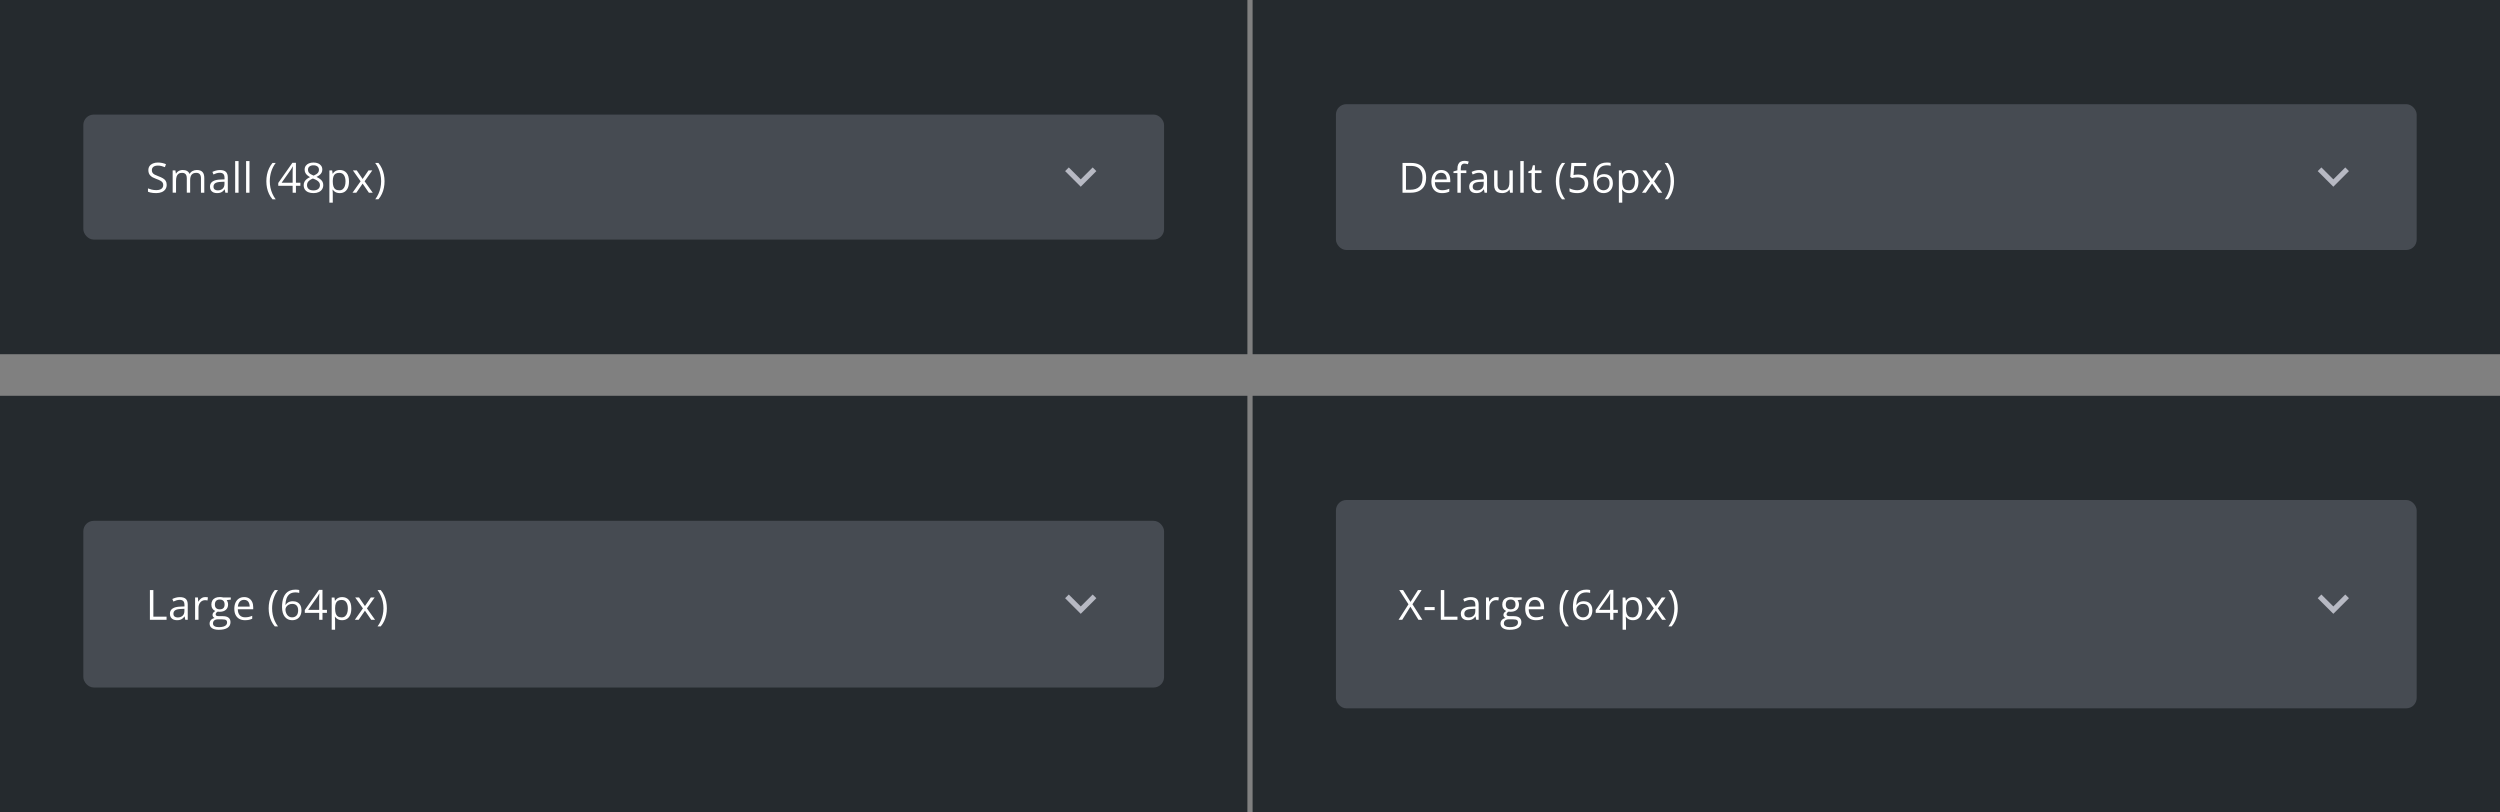 <svg fill="none" height="312" viewBox="0 0 960 312" width="960" xmlns="http://www.w3.org/2000/svg" xmlns:xlink="http://www.w3.org/1999/xlink"><rect x="0" y="0" width="960" height="312" fill="#808080" stroke="none"/><clipPath id="a"><path d="m0 0h960v312h-960z"/></clipPath><clipPath id="b"><path d="m0 0h960v136h-960z"/></clipPath><clipPath id="c"><path d="m0 152h960v160h-960z"/></clipPath><g clip-path="url(#a)"><g clip-path="url(#b)"><path d="m0 0h479v136h-479z" fill="#252a2e"/><rect fill="#464b52" height="48" rx="4" width="415" x="32" y="44"/><path d="m64.008 70.961c0 .677-.169 1.255-.508 1.734-.333.474-.802.836-1.406 1.086-.604.25-1.315.375-2.133.375-.432 0-.841-.021-1.226-.062-.385-.042-.74-.102-1.062-.18-.323-.078-.607-.174-.852-.289v-1.273c.391.161.867.312 1.43.453.562.135 1.151.203 1.766.203.573 0 1.057-.075 1.453-.227.396-.156.695-.378.898-.664.208-.292.312-.641.312-1.047 0-.391-.086-.716-.258-.977-.172-.266-.458-.505-.859-.719-.396-.219-.938-.451-1.625-.695-.484-.172-.911-.359-1.281-.562-.37-.208-.68-.443-.93-.703-.25-.261-.44-.562-.57-.906-.125-.344-.187-.737-.187-1.18 0-.609.154-1.13.461-1.562.312-.438.742-.771 1.289-1 .552-.234 1.185-.351 1.898-.351.609 0 1.172.057 1.688.172.521.115.997.268 1.43.461l-.414 1.141c-.411-.172-.849-.315-1.312-.43-.458-.115-.932-.172-1.422-.172-.489 0-.904.073-1.242.219-.333.141-.589.341-.766.602-.177.261-.266.57-.266.93 0 .401.083.734.25 1 .172.266.443.503.812.711.375.203.87.417 1.484.641.672.245 1.242.505 1.711.781.469.271.826.604 1.07 1 .245.391.367.888.367 1.492zm11.588-5.68c.943 0 1.654.247 2.133.742.479.49.719 1.279.719 2.367v5.609h-1.281v-5.547c0-.693-.151-1.211-.453-1.555-.297-.349-.74-.523-1.328-.523-.828 0-1.43.24-1.805.719-.375.479-.562 1.185-.562 2.117v4.789h-1.289v-5.547c0-.464-.068-.849-.203-1.156-.13-.307-.328-.536-.594-.688-.26-.156-.591-.234-.992-.234-.568 0-1.024.117-1.367.352-.344.234-.594.583-.75 1.047-.151.458-.227 1.024-.227 1.695v4.531h-1.297v-8.562h1.047l.195 1.211h.07c.172-.297.388-.547.648-.75.26-.203.552-.357.875-.461s.667-.156 1.031-.156c.651 0 1.195.122 1.633.367.443.24.763.607.961 1.102h.07c.281-.495.667-.862 1.156-1.102.49-.245 1.026-.367 1.609-.367zm8.869.016c1.021 0 1.779.229 2.273.688.495.458.742 1.19.742 2.195v5.82h-.945l-.25-1.266h-.062c-.24.312-.49.576-.75.789-.26.208-.562.367-.906.477-.339.104-.755.156-1.25.156-.521 0-.984-.091-1.391-.273-.401-.182-.719-.458-.953-.828-.229-.37-.344-.839-.344-1.406 0-.854.339-1.51 1.016-1.969.677-.458 1.708-.708 3.094-.75l1.477-.062v-.523c0-.74-.159-1.258-.477-1.555-.318-.297-.766-.445-1.344-.445-.448 0-.875.065-1.281.195-.406.13-.792.284-1.156.461l-.398-.984c.385-.198.828-.367 1.328-.508s1.026-.211 1.578-.211zm1.734 4.484-1.305.055c-1.068.042-1.82.216-2.258.523s-.656.742-.656 1.305c0 .489.148.852.445 1.086s.69.352 1.18.352c.76 0 1.383-.211 1.867-.633.484-.422.727-1.055.727-1.899zm5.408 4.219h-1.305v-12.156h1.305zm4.197 0h-1.305v-12.156h1.305zm6.472-4.383c0-.88.083-1.737.25-2.57.172-.833.432-1.628.781-2.383s.789-1.451 1.321-2.086h1.242c-.755.99-1.323 2.089-1.703 3.297-.381 1.208-.571 2.45-.571 3.727 0 .833.084 1.656.25 2.469.172.807.425 1.586.758 2.336.339.75.755 1.458 1.25 2.125h-1.226c-.532-.625-.972-1.307-1.321-2.047-.349-.734-.609-1.513-.781-2.336-.167-.823-.25-1.667-.25-2.531zm13.072 1.734h-1.711v2.648h-1.266v-2.648h-5.523v-1.094l5.437-7.742h1.352v7.664h1.711zm-2.977-1.172v-3.734c0-.286.003-.544.008-.773.005-.234.013-.451.024-.648.01-.203.018-.396.023-.578.01-.182.018-.362.023-.539h-.062c-.099.208-.214.43-.344.664-.125.229-.252.435-.383.617l-3.523 4.992zm8.002-7.766c.661 0 1.247.104 1.758.312.51.208.909.516 1.195.922.292.401.438.896.438 1.484 0 .464-.102.87-.305 1.219-.198.344-.466.646-.805.906-.338.255-.713.484-1.125.688.49.224.93.477 1.32.758.396.281.709.612.938.992s.344.831.344 1.352c0 .641-.157 1.195-.469 1.664-.307.464-.74.82-1.297 1.07s-1.211.375-1.961.375c-.807 0-1.495-.12-2.062-.359-.563-.245-.993-.594-1.289-1.047-.292-.458-.438-1.008-.438-1.648 0-.526.112-.982.336-1.367.224-.391.521-.727.891-1.008.369-.281.773-.518 1.211-.711-.381-.208-.73-.445-1.047-.711-.313-.266-.563-.576-.75-.93-.183-.359-.274-.776-.274-1.25 0-.578.146-1.068.438-1.469.297-.406.7-.714 1.211-.922.515-.214 1.096-.32 1.742-.32zm-2.484 8.695c0 .583.205 1.065.617 1.445.411.375 1.034.562 1.867.562.792 0 1.404-.188 1.836-.562.432-.38.648-.878.648-1.492 0-.38-.099-.714-.297-1-.198-.292-.479-.552-.843-.781-.365-.229-.795-.437-1.289-.625l-.282-.102c-.479.198-.888.419-1.226.664-.334.239-.589.513-.766.82s-.265.664-.265 1.07zm2.468-7.633c-.614 0-1.117.148-1.508.445-.39.292-.585.714-.585 1.266 0 .396.093.732.281 1.008.192.271.453.505.781.703.328.193.695.372 1.102.539.395-.167.747-.349 1.054-.547.308-.203.55-.443.727-.719.177-.276.265-.607.265-.992 0-.552-.195-.974-.585-1.266-.386-.292-.896-.438-1.532-.438zm10.15 1.805c1.068 0 1.92.367 2.555 1.102s.953 1.839.953 3.312c0 .974-.146 1.792-.437 2.453-.292.661-.704 1.161-1.235 1.5-.526.339-1.148.508-1.867.508-.453 0-.852-.06-1.195-.18-.344-.12-.638-.281-.883-.484s-.448-.424-.61-.664h-.093c.015.203.034.448.054.734.026.286.039.536.039.75v3.516h-1.304v-12.391h1.07l.172 1.266h.062c.167-.26.37-.497.61-.711.239-.219.531-.391.875-.516.349-.13.76-.195 1.234-.195zm-.226 1.094c-.594 0-1.073.115-1.438.344-.359.229-.622.573-.789 1.031-.167.453-.255 1.023-.266 1.711v.25c0 .724.079 1.336.235 1.836.161.5.424.88.789 1.141.37.26.865.391 1.484.391.532 0 .974-.143 1.328-.43.355-.286.618-.685.789-1.195.178-.516.266-1.107.266-1.773 0-1.01-.198-1.812-.594-2.406-.39-.599-.992-.898-1.804-.898zm8.189 3.242-2.961-4.18h1.484l2.258 3.297 2.25-3.297h1.469l-2.961 4.18 3.125 4.383h-1.485l-2.398-3.492-2.414 3.492h-1.469zm9.197-.016c0 .87-.086 1.719-.258 2.547-.167.823-.425 1.604-.774 2.344-.343.74-.783 1.419-1.32 2.039h-1.226c.5-.661.916-1.37 1.25-2.125.338-.755.591-1.536.757-2.344.172-.812.258-1.635.258-2.469 0-.849-.086-1.685-.258-2.508-.172-.823-.427-1.615-.765-2.375-.334-.76-.753-1.471-1.258-2.133h1.242c.537.641.977 1.339 1.32 2.094.349.75.607 1.542.774 2.375.172.828.258 1.68.258 2.555z" fill="#fff"/><path d="m419.59 64.295-4.59 4.58-4.59-4.58-1.41 1.41 6 6 6-6z" fill="#b7b9c3"/><path d="m0 0h479v136h-479z" fill="#252a2e" transform="translate(481)"/><rect fill="#464b52" height="56" rx="4" width="415" x="513" y="40"/><path d="m547.633 68.18c0 1.286-.235 2.362-.703 3.227-.469.859-1.149 1.508-2.039 1.945-.886.432-1.961.648-3.227.648h-3.102v-11.422h3.446c1.161 0 2.161.214 3 .641.838.422 1.484 1.049 1.937 1.883.459.828.688 1.854.688 3.078zm-1.399.047c0-1.026-.172-1.872-.515-2.539-.339-.667-.839-1.161-1.5-1.484-.657-.328-1.461-.492-2.414-.492h-1.914v9.149h1.617c1.573 0 2.752-.388 3.539-1.164.792-.776 1.187-1.932 1.187-3.469zm7.189-2.945c.73 0 1.355.162 1.875.484.521.323.92.776 1.196 1.359.276.578.414 1.255.414 2.031v.805h-5.914c.015 1.005.265 1.771.75 2.297.484.526 1.166.789 2.047.789.541 0 1.02-.05 1.437-.148.417-.099.849-.245 1.297-.438v1.141c-.432.193-.862.333-1.289.422-.422.089-.922.133-1.5.133-.823 0-1.542-.167-2.156-.5-.61-.339-1.084-.833-1.422-1.484-.339-.651-.508-1.448-.508-2.391 0-.922.154-1.719.461-2.391.312-.677.75-1.198 1.312-1.562.568-.365 1.235-.547 2-.547zm-.015 1.063c-.693 0-1.245.227-1.656.68-.412.453-.657 1.086-.735 1.899h4.531c-.005-.51-.086-.958-.242-1.344-.151-.391-.383-.693-.695-.906-.313-.219-.714-.328-1.203-.328zm9.665.109h-2.132v7.547h-1.297v-7.547h-1.516v-.625l1.516-.43v-.57c0-.719.107-1.302.32-1.75.214-.453.523-.786.93-1 .406-.213.901-.32 1.484-.32.328 0 .628.029.899.086.276.057.518.122.726.195l-.336 1.023c-.177-.057-.377-.109-.601-.156-.219-.052-.443-.078-.672-.078-.495 0-.862.162-1.102.484-.234.318-.351.818-.351 1.5v.625h2.132zm4.932-1.156c1.021 0 1.778.229 2.273.688.495.458.742 1.19.742 2.195v5.82h-.945l-.25-1.266h-.062c-.24.312-.49.576-.75.789-.261.208-.563.367-.907.477-.338.104-.755.156-1.25.156-.521 0-.984-.091-1.39-.273-.401-.182-.719-.458-.953-.828-.23-.37-.344-.839-.344-1.406 0-.854.338-1.51 1.015-1.969s1.709-.708 3.094-.75l1.477-.062v-.523c0-.74-.159-1.258-.477-1.555-.318-.297-.765-.445-1.344-.445-.448 0-.875.065-1.281.195s-.792.284-1.156.461l-.399-.984c.386-.198.829-.367 1.329-.508s1.026-.211 1.578-.211zm1.734 4.484-1.305.055c-1.067.042-1.82.216-2.257.523-.438.307-.657.742-.657 1.305 0 .489.149.852.446 1.086s.69.352 1.179.352c.761 0 1.383-.211 1.868-.633.484-.422.726-1.055.726-1.899zm11.173-4.344v8.562h-1.062l-.188-1.203h-.07c-.177.297-.406.547-.687.75-.282.203-.599.354-.953.453-.349.104-.722.156-1.118.156-.677 0-1.244-.109-1.703-.328-.458-.219-.804-.557-1.039-1.016-.229-.458-.344-1.047-.344-1.766v-5.609h1.313v5.516c0 .714.161 1.247.484 1.602.323.349.815.523 1.477.523.635 0 1.14-.12 1.515-.359.381-.24.654-.591.821-1.055.166-.469.25-1.042.25-1.719v-4.508zm4.197 8.562h-1.304v-12.156h1.304zm5.658-.906c.214 0 .432-.018.656-.055.224-.036.407-.081.547-.133v1.008c-.151.068-.362.125-.632.172-.266.047-.527.07-.782.07-.453 0-.864-.078-1.234-.234-.37-.162-.667-.432-.891-.812-.218-.38-.328-.906-.328-1.578v-5.078h-1.219v-.633l1.227-.508.516-1.859h.781v1.984h2.508v1.016h-2.508v5.039c0 .536.122.938.367 1.203.25.266.581.399.992.399zm6.667-3.477c0-.88.084-1.737.25-2.57.172-.833.433-1.628.782-2.383s.789-1.451 1.32-2.086h1.242c-.755.99-1.323 2.089-1.703 3.297s-.57 2.45-.57 3.727c0 .833.083 1.656.25 2.469.172.807.424 1.586.758 2.336.338.75.755 1.458 1.25 2.125h-1.227c-.531-.625-.971-1.307-1.32-2.047-.349-.734-.61-1.513-.782-2.336-.166-.823-.25-1.667-.25-2.531zm8.627-2.602c.776 0 1.45.133 2.023.399.573.26 1.016.641 1.328 1.141.318.5.477 1.107.477 1.82 0 .781-.169 1.456-.508 2.023-.338.562-.825.997-1.461 1.305-.635.302-1.396.453-2.281.453-.594 0-1.146-.052-1.656-.156-.511-.104-.94-.26-1.289-.469v-1.234c.38.229.841.411 1.383.547.541.135 1.067.203 1.578.203.578 0 1.083-.091 1.515-.274.438-.188.776-.469 1.016-.844.245-.38.367-.857.367-1.43 0-.76-.234-1.346-.703-1.758-.464-.417-1.198-.625-2.203-.625-.323 0-.677.026-1.063.078-.385.052-.703.109-.953.172l-.656-.43.437-5.359h5.68v1.188h-4.57l-.289 3.445c.198-.042.453-.083.765-.125.313-.047.667-.07 1.063-.07zm5.814 2.102c0-.688.047-1.359.141-2.016.099-.656.263-1.266.492-1.828.229-.568.541-1.065.937-1.492.396-.427.888-.76 1.477-1 .594-.245 1.305-.367 2.133-.367.234 0 .487.013.757.039.271.021.495.057.672.109v1.117c-.192-.068-.414-.117-.664-.148-.244-.031-.492-.047-.742-.047-.969 0-1.732.211-2.289.633-.552.422-.95.995-1.195 1.719-.245.719-.386 1.529-.422 2.43h.086c.161-.26.367-.495.617-.703.25-.213.552-.383.906-.508.36-.125.776-.188 1.25-.188.667 0 1.248.135 1.742.406.5.271.886.664 1.157 1.18.276.516.414 1.141.414 1.875 0 .786-.146 1.466-.438 2.039-.291.573-.708 1.016-1.25 1.328-.536.307-1.177.461-1.922.461-.557 0-1.07-.107-1.539-.32-.468-.213-.877-.531-1.226-.953-.344-.422-.612-.945-.805-1.57-.193-.63-.289-1.362-.289-2.195zm3.844 3.945c.708 0 1.276-.227 1.703-.68s.64-1.138.64-2.055c0-.75-.19-1.344-.57-1.781s-.953-.656-1.719-.656c-.52 0-.974.109-1.359.328-.385.213-.685.484-.898.812-.214.328-.321.661-.321 1 0 .344.05.693.149 1.047.104.354.26.682.468.984.209.302.472.544.79.727.317.182.69.273 1.117.273zm9.947-7.781c1.067 0 1.919.367 2.554 1.102.636.734.953 1.839.953 3.312 0 .974-.145 1.792-.437 2.453-.292.661-.703 1.161-1.234 1.5-.526.339-1.149.508-1.868.508-.453 0-.851-.06-1.195-.18s-.638-.281-.883-.484-.448-.424-.609-.664h-.094c.016.203.034.448.055.734.026.286.039.536.039.75v3.516h-1.305v-12.391h1.071l.171 1.266h.063c.167-.26.37-.497.609-.711.24-.219.532-.391.875-.516.349-.13.761-.195 1.235-.195zm-.227 1.094c-.594 0-1.073.115-1.437.344-.36.229-.623.573-.789 1.031-.167.453-.256 1.023-.266 1.711v.25c0 .724.078 1.336.234 1.836.162.5.425.88.789 1.141.37.26.865.391 1.485.391.531 0 .974-.143 1.328-.43.354-.286.617-.685.789-1.195.177-.516.266-1.107.266-1.773 0-1.01-.198-1.812-.594-2.406-.391-.599-.992-.898-1.805-.898zm8.189 3.242-2.961-4.18h1.485l2.257 3.297 2.25-3.297h1.469l-2.961 4.18 3.125 4.383h-1.484l-2.399-3.492-2.414 3.492h-1.468zm9.197-.016c0 .87-.086 1.719-.258 2.547-.166.823-.424 1.604-.773 2.344-.344.74-.784 1.419-1.321 2.039h-1.226c.5-.661.917-1.37 1.25-2.125.338-.755.591-1.536.758-2.344.172-.812.257-1.635.257-2.469 0-.849-.085-1.685-.257-2.508-.172-.823-.427-1.615-.766-2.375-.333-.76-.753-1.471-1.258-2.133h1.242c.537.641.977 1.339 1.321 2.094.349.75.607 1.542.773 2.375.172.828.258 1.68.258 2.555z" fill="#fff"/><path d="m900.59 64.295-4.59 4.58-4.59-4.58-1.41 1.41 6 6 6-6z" fill="#b7b9c3"/></g><g clip-path="url(#c)"><path d="m0 0h479v160h-479z" fill="#252a2e" transform="translate(0 152)"/><rect fill="#464b52" height="64" rx="4" width="415" x="32" y="200"/><path d="m57.562 238v-11.422h1.328v10.234h5.07v1.188zm11.517-8.703c1.021 0 1.779.229 2.273.687.495.459.742 1.19.742 2.196v5.82h-.945l-.25-1.266h-.062c-.24.313-.49.576-.75.789-.26.209-.562.368-.906.477-.339.104-.755.156-1.25.156-.521 0-.984-.091-1.391-.273-.401-.182-.719-.459-.953-.828-.229-.37-.344-.839-.344-1.407 0-.854.339-1.51 1.016-1.968.677-.459 1.708-.709 3.094-.75l1.477-.063v-.523c0-.74-.159-1.258-.477-1.555s-.766-.445-1.344-.445c-.448 0-.875.065-1.281.195-.406.13-.792.284-1.156.461l-.399-.984c.386-.198.828-.368 1.328-.508.5-.141 1.026-.211 1.578-.211zm1.734 4.484-1.305.055c-1.068.042-1.82.216-2.258.523-.438.308-.656.743-.656 1.305 0 .49.148.852.445 1.086s.69.352 1.18.352c.76 0 1.383-.211 1.867-.633s.727-1.055.727-1.899zm7.994-4.5c.172 0 .352.011.539.031.188.016.354.04.5.071l-.164 1.203c-.141-.037-.297-.065-.469-.086-.172-.021-.333-.031-.484-.031-.344 0-.669.07-.977.211-.302.135-.568.333-.797.593-.229.256-.409.566-.539.93-.13.359-.195.761-.195 1.203v4.594h-1.305v-8.562h1.078l.141 1.578h.055c.177-.318.391-.607.641-.868.25-.265.539-.476.867-.632.333-.157.703-.235 1.109-.235zm5.197 12.563c-1.125 0-1.992-.211-2.602-.633-.609-.417-.914-1.003-.914-1.758 0-.536.169-.995.508-1.375.344-.38.818-.633 1.422-.758-.224-.104-.417-.26-.578-.468-.156-.209-.234-.448-.234-.719 0-.313.086-.586.258-.821.177-.239.445-.468.805-.687-.448-.182-.812-.49-1.094-.922-.276-.437-.414-.945-.414-1.523 0-.615.128-1.138.383-1.571.255-.437.625-.77 1.109-1 .484-.229 1.07-.343 1.758-.343.151 0 .302.007.453.023.156.01.305.029.445.055.141.021.263.047.367.078h2.938v.836l-1.578.195c.156.203.286.448.391.735.104.286.156.604.156.953 0 .854-.289 1.533-.867 2.039-.578.5-1.372.75-2.383.75-.24 0-.484-.021-.734-.063-.255.141-.451.297-.586.469-.13.172-.195.37-.195.594 0 .166.05.299.148.398.104.099.253.172.445.219.193.042.424.062.695.062h1.508c.932 0 1.646.196 2.141.586.5.391.75.961.75 1.711 0 .948-.385 1.675-1.156 2.18-.771.505-1.885.758-3.344.758zm.039-1.016c.708 0 1.294-.073 1.758-.219.469-.14.818-.346 1.047-.617.234-.265.352-.583.352-.953 0-.344-.078-.604-.234-.781-.156-.172-.385-.287-.688-.344-.302-.062-.672-.094-1.109-.094h-1.484c-.385 0-.721.06-1.008.18-.286.12-.508.297-.664.531-.151.235-.227.526-.227.875 0 .464.195.815.586 1.055.391.245.948.367 1.672.367zm.336-6.844c.62 0 1.086-.156 1.398-.468.312-.313.469-.769.469-1.368 0-.64-.159-1.119-.477-1.437-.318-.323-.786-.484-1.406-.484-.594 0-1.052.166-1.375.5-.318.328-.477.809-.477 1.445 0 .583.162 1.031.484 1.344.323.312.784.468 1.383.468zm9.369-4.703c.729 0 1.354.162 1.875.485.521.323.919.776 1.195 1.359.276.578.414 1.255.414 2.031v.805h-5.914c.016 1.005.266 1.771.75 2.297.484.526 1.167.789 2.047.789.542 0 1.021-.05 1.438-.149.417-.099.849-.244 1.297-.437v1.141c-.432.192-.862.333-1.289.421-.422.089-.922.133-1.5.133-.823 0-1.542-.166-2.156-.5-.609-.338-1.083-.833-1.422-1.484-.339-.651-.508-1.448-.508-2.391 0-.922.154-1.719.461-2.39.312-.677.75-1.198 1.312-1.563.568-.364 1.234-.547 2-.547zm-.016 1.063c-.693 0-1.245.226-1.656.679-.411.454-.656 1.086-.734 1.899h4.531c-.005-.511-.086-.958-.242-1.344-.151-.39-.383-.693-.695-.906-.312-.219-.714-.328-1.203-.328zm9.433 3.273c0-.88.083-1.737.25-2.57.172-.833.432-1.628.781-2.383s.789-1.45 1.32-2.086h1.242c-.755.99-1.323 2.089-1.703 3.297s-.57 2.451-.57 3.727c0 .833.083 1.656.25 2.468.172.808.424 1.586.758 2.336.338.75.755 1.459 1.25 2.125h-1.227c-.531-.625-.971-1.307-1.32-2.047-.349-.734-.609-1.513-.781-2.336-.167-.822-.25-1.666-.25-2.531zm5.134-.5c0-.687.047-1.359.141-2.015.099-.657.263-1.266.492-1.829.229-.567.541-1.065.937-1.492s.888-.76 1.477-1c.594-.245 1.305-.367 2.133-.367.234 0 .487.013.757.039.271.021.495.057.672.109v1.118c-.192-.068-.414-.118-.664-.149-.244-.031-.492-.047-.742-.047-.969 0-1.732.211-2.289.633-.552.422-.95.995-1.195 1.719-.245.719-.386 1.529-.422 2.43h.086c.161-.261.367-.495.617-.704.25-.213.552-.382.906-.507.36-.125.776-.188 1.25-.188.667 0 1.248.136 1.742.406.5.271.886.665 1.157 1.18.276.516.414 1.141.414 1.875 0 .787-.146 1.466-.438 2.039-.291.573-.708 1.016-1.25 1.328-.536.308-1.177.461-1.922.461-.557 0-1.07-.107-1.539-.32-.468-.214-.877-.531-1.226-.953-.344-.422-.612-.945-.805-1.571-.193-.63-.289-1.361-.289-2.195zm3.844 3.945c.708 0 1.276-.226 1.703-.679s.64-1.138.64-2.055c0-.75-.19-1.344-.57-1.781-.38-.438-.953-.656-1.719-.656-.52 0-.974.109-1.359.328-.385.213-.685.484-.898.812-.214.328-.321.662-.321 1 0 .344.05.693.149 1.047.104.354.26.682.468.984.209.303.472.545.79.727.317.182.69.273 1.117.273zm13.4-1.71h-1.711v2.648h-1.266v-2.648h-5.523v-1.094l5.437-7.742h1.352v7.664h1.711zm-2.977-1.172v-3.735c0-.286.003-.544.008-.773.005-.234.013-.451.023-.649.011-.203.019-.395.024-.578.01-.182.018-.362.023-.539h-.062c-.099.209-.214.43-.344.664-.125.229-.253.435-.383.618l-3.523 4.992zm8.83-4.899c1.068 0 1.919.367 2.555 1.102.635.734.953 1.838.953 3.312 0 .974-.146 1.792-.438 2.453-.291.662-.703 1.162-1.234 1.5-.526.339-1.149.508-1.867.508-.454 0-.852-.06-1.196-.179-.343-.12-.638-.282-.883-.485-.244-.203-.447-.424-.609-.664h-.094c.016.203.034.448.055.734.026.287.039.537.039.75v3.516h-1.305v-12.39h1.071l.172 1.265h.062c.167-.26.37-.497.609-.711.24-.219.532-.39.875-.515.349-.131.761-.196 1.235-.196zm-.227 1.094c-.593 0-1.073.115-1.437.344-.36.229-.623.573-.789 1.031-.167.453-.255 1.023-.266 1.711v.25c0 .724.078 1.336.234 1.836.162.5.425.88.79 1.141.369.26.864.39 1.484.39.531 0 .974-.143 1.328-.43.354-.286.617-.684.789-1.195.177-.515.266-1.107.266-1.773 0-1.011-.198-1.813-.594-2.407-.391-.599-.992-.898-1.805-.898zm8.189 3.242-2.961-4.179h1.485l2.258 3.296 2.25-3.296h1.468l-2.961 4.179 3.125 4.383h-1.484l-2.398-3.492-2.414 3.492h-1.469zm9.197-.015c0 .869-.086 1.718-.258 2.546-.166.823-.424 1.605-.773 2.344-.344.74-.784 1.419-1.32 2.039h-1.227c.5-.661.917-1.37 1.25-2.125.339-.755.591-1.536.758-2.344.172-.812.258-1.635.258-2.468 0-.849-.086-1.685-.258-2.508s-.427-1.615-.766-2.375c-.333-.76-.752-1.471-1.257-2.133h1.242c.536.641.976 1.339 1.32 2.094.349.75.607 1.542.773 2.375.172.828.258 1.68.258 2.555z" fill="#fff"/><path d="m419.59 228.295-4.59 4.58-4.59-4.58-1.41 1.41 6 6 6-6z" fill="#b7b9c3"/><path d="m0 0h479v160h-479z" fill="#252a2e" transform="translate(481 152)"/><rect fill="#464b52" height="80" rx="4" width="415" x="513" y="192"/><path d="m546.188 238h-1.508l-3.086-5.031-3.133 5.031h-1.414l3.805-5.953-3.54-5.469h1.477l2.852 4.555 2.867-4.555h1.406l-3.531 5.445zm.853-3.719v-1.156h3.875v1.156zm6.228 3.719v-11.422h1.328v10.234h5.07v1.188zm11.517-8.703c1.021 0 1.779.229 2.273.687.495.459.743 1.19.743 2.196v5.82h-.946l-.25-1.266h-.062c-.24.313-.49.576-.75.789-.261.209-.563.368-.906.477-.339.104-.756.156-1.25.156-.521 0-.985-.091-1.391-.273-.401-.182-.719-.459-.953-.828-.229-.37-.344-.839-.344-1.407 0-.854.339-1.51 1.016-1.968.677-.459 1.708-.709 3.093-.75l1.477-.063v-.523c0-.74-.159-1.258-.477-1.555-.317-.297-.765-.445-1.343-.445-.448 0-.875.065-1.282.195-.406.13-.791.284-1.156.461l-.398-.984c.385-.198.828-.368 1.328-.508.5-.141 1.026-.211 1.578-.211zm1.734 4.484-1.304.055c-1.068.042-1.821.216-2.258.523-.438.308-.656.743-.656 1.305 0 .49.148.852.445 1.086s.69.352 1.18.352c.76 0 1.382-.211 1.867-.633.484-.422.726-1.055.726-1.899zm7.994-4.5c.172 0 .352.011.539.031.188.016.354.04.5.071l-.164 1.203c-.141-.037-.297-.065-.469-.086s-.333-.031-.484-.031c-.344 0-.669.07-.977.211-.302.135-.567.333-.797.593-.229.256-.408.566-.539.93-.13.359-.195.761-.195 1.203v4.594h-1.305v-8.562h1.079l.14 1.578h.055c.177-.318.39-.607.64-.868.25-.265.54-.476.868-.632.333-.157.703-.235 1.109-.235zm5.197 12.563c-1.125 0-1.992-.211-2.602-.633-.609-.417-.914-1.003-.914-1.758 0-.536.17-.995.508-1.375.344-.38.818-.633 1.422-.758-.224-.104-.417-.26-.578-.468-.156-.209-.235-.448-.235-.719 0-.313.086-.586.258-.821.177-.239.446-.468.805-.687-.448-.182-.813-.49-1.094-.922-.276-.437-.414-.945-.414-1.523 0-.615.128-1.138.383-1.571.255-.437.625-.77 1.109-1 .485-.229 1.071-.343 1.758-.343.151 0 .302.007.453.023.157.01.305.029.446.055.14.021.263.047.367.078h2.937v.836l-1.578.195c.156.203.287.448.391.735.104.286.156.604.156.953 0 .854-.289 1.533-.867 2.039-.578.5-1.373.75-2.383.75-.24 0-.484-.021-.734-.063-.256.141-.451.297-.586.469-.13.172-.196.37-.196.594 0 .166.05.299.149.398.104.099.252.172.445.219.193.042.425.062.695.062h1.508c.933 0 1.646.196 2.141.586.5.391.75.961.75 1.711 0 .948-.385 1.675-1.156 2.18s-1.886.758-3.344.758zm.039-1.016c.708 0 1.294-.073 1.758-.219.469-.14.818-.346 1.047-.617.234-.265.351-.583.351-.953 0-.344-.078-.604-.234-.781-.156-.172-.386-.287-.688-.344-.302-.062-.672-.094-1.109-.094h-1.484c-.386 0-.722.06-1.008.18-.287.12-.508.297-.664.531-.151.235-.227.526-.227.875 0 .464.196.815.586 1.055.391.245.948.367 1.672.367zm.336-6.844c.62 0 1.086-.156 1.398-.468.313-.313.469-.769.469-1.368 0-.64-.159-1.119-.476-1.437-.318-.323-.787-.484-1.407-.484-.593 0-1.052.166-1.375.5-.317.328-.476.809-.476 1.445 0 .583.161 1.031.484 1.344.323.312.784.468 1.383.468zm9.369-4.703c.729 0 1.354.162 1.875.485s.919.776 1.195 1.359c.276.578.414 1.255.414 2.031v.805h-5.914c.016 1.005.266 1.771.75 2.297s1.167.789 2.047.789c.542 0 1.021-.05 1.437-.149.417-.099.849-.244 1.297-.437v1.141c-.432.192-.862.333-1.289.421-.422.089-.922.133-1.5.133-.823 0-1.541-.166-2.156-.5-.609-.338-1.083-.833-1.422-1.484-.338-.651-.508-1.448-.508-2.391 0-.922.154-1.719.461-2.39.313-.677.75-1.198 1.313-1.563.567-.364 1.234-.547 2-.547zm-.016 1.063c-.693 0-1.245.226-1.656.679-.412.454-.656 1.086-.735 1.899h4.532c-.006-.511-.086-.958-.242-1.344-.152-.39-.383-.693-.696-.906-.312-.219-.713-.328-1.203-.328zm9.433 3.273c0-.88.083-1.737.25-2.57.172-.833.432-1.628.781-2.383s.789-1.45 1.32-2.086h1.243c-.756.99-1.323 2.089-1.703 3.297-.381 1.208-.571 2.451-.571 3.727 0 .833.084 1.656.25 2.468.172.808.425 1.586.758 2.336.339.75.755 1.459 1.25 2.125h-1.227c-.531-.625-.971-1.307-1.32-2.047-.349-.734-.609-1.513-.781-2.336-.167-.822-.25-1.666-.25-2.531zm5.134-.5c0-.687.047-1.359.141-2.015.099-.657.263-1.266.492-1.829.229-.567.542-1.065.938-1.492.395-.427.888-.76 1.476-1 .594-.245 1.305-.367 2.133-.367.234 0 .487.013.758.039.271.021.495.057.672.109v1.118c-.193-.068-.414-.118-.664-.149-.245-.031-.493-.047-.743-.047-.968 0-1.731.211-2.289.633-.552.422-.95.995-1.195 1.719-.245.719-.385 1.529-.422 2.43h.086c.162-.261.367-.495.617-.704.25-.213.552-.382.906-.507.36-.125.777-.188 1.25-.188.667 0 1.248.136 1.743.406.5.271.885.665 1.156 1.18.276.516.414 1.141.414 1.875 0 .787-.146 1.466-.438 2.039-.291.573-.708 1.016-1.25 1.328-.536.308-1.177.461-1.921.461-.558 0-1.071-.107-1.539-.32-.469-.214-.878-.531-1.227-.953-.344-.422-.612-.945-.805-1.571-.192-.63-.289-1.361-.289-2.195zm3.844 3.945c.708 0 1.276-.226 1.703-.679s.641-1.138.641-2.055c0-.75-.19-1.344-.571-1.781-.38-.438-.953-.656-1.718-.656-.521 0-.974.109-1.36.328-.385.213-.685.484-.898.812-.214.328-.32.662-.32 1 0 .344.049.693.148 1.047.104.354.26.682.469.984.208.303.471.545.789.727s.69.273 1.117.273zm13.4-1.71h-1.711v2.648h-1.266v-2.648h-5.523v-1.094l5.438-7.742h1.351v7.664h1.711zm-2.977-1.172v-3.735c0-.286.003-.544.008-.773.005-.234.013-.451.024-.649.01-.203.018-.395.023-.578.011-.182.018-.362.024-.539h-.063c-.099.209-.213.43-.344.664-.125.229-.252.435-.383.618l-3.523 4.992zm8.83-4.899c1.068 0 1.919.367 2.555 1.102.635.734.953 1.838.953 3.312 0 .974-.146 1.792-.438 2.453-.291.662-.703 1.162-1.234 1.5-.526.339-1.148.508-1.867.508-.453 0-.852-.06-1.195-.179-.344-.12-.638-.282-.883-.485s-.448-.424-.61-.664h-.093c.015.203.033.448.054.734.026.287.039.537.039.75v3.516h-1.304v-12.39h1.07l.172 1.265h.062c.167-.26.37-.497.61-.711.239-.219.531-.39.875-.515.349-.131.76-.196 1.234-.196zm-.226 1.094c-.594 0-1.073.115-1.438.344-.359.229-.622.573-.789 1.031-.167.453-.255 1.023-.266 1.711v.25c0 .724.079 1.336.235 1.836.161.5.424.88.789 1.141.37.26.864.39 1.484.39.531 0 .974-.143 1.328-.43.354-.286.618-.684.789-1.195.177-.515.266-1.107.266-1.773 0-1.011-.198-1.813-.594-2.407-.39-.599-.992-.898-1.804-.898zm8.189 3.242-2.961-4.179h1.484l2.258 3.296 2.25-3.296h1.469l-2.961 4.179 3.125 4.383h-1.485l-2.398-3.492-2.414 3.492h-1.469zm9.196-.015c0 .869-.085 1.718-.257 2.546-.167.823-.425 1.605-.774 2.344-.344.74-.784 1.419-1.32 2.039h-1.227c.5-.661.917-1.37 1.25-2.125.339-.755.592-1.536.758-2.344.172-.812.258-1.635.258-2.468 0-.849-.086-1.685-.258-2.508s-.427-1.615-.765-2.375c-.334-.76-.753-1.471-1.258-2.133h1.242c.536.641.976 1.339 1.32 2.094.349.75.607 1.542.774 2.375.172.828.257 1.68.257 2.555z" fill="#fff"/><path d="m900.59 228.295-4.59 4.58-4.59-4.58-1.41 1.41 6 6 6-6z" fill="#b7b9c3"/></g></g></svg>